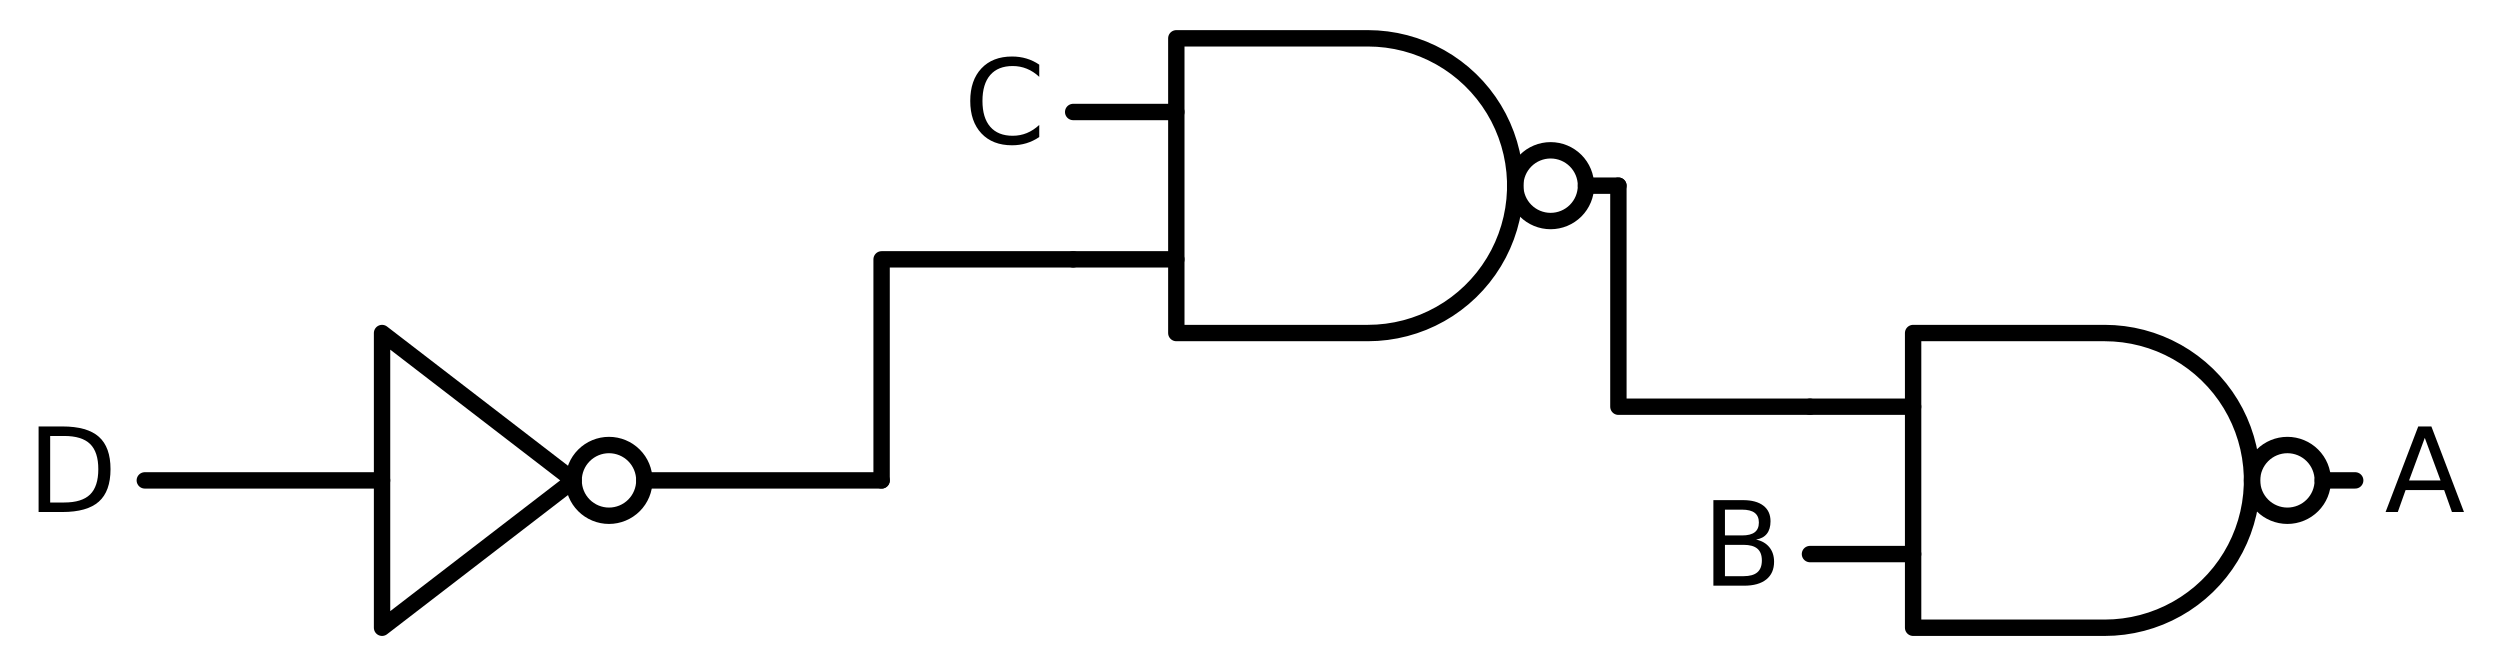 <?xml version="1.0" encoding="utf-8" standalone="no"?>
<!DOCTYPE svg PUBLIC "-//W3C//DTD SVG 1.1//EN"
  "http://www.w3.org/Graphics/SVG/1.1/DTD/svg11.dtd">
<svg xmlns:xlink="http://www.w3.org/1999/xlink" width="305.376pt" height="81.36pt" viewBox="0 0 305.376 81.36" xmlns="http://www.w3.org/2000/svg" version="1.1">
 <defs>
  <style type="text/css">*{stroke-linejoin: round; stroke-linecap: butt}</style>
 </defs>
 <g id="figure_1">
  <g id="patch_1">
   <path d="M 0 81.36 
L 305.376 81.36 
L 305.376 0 
L 0 0 
L 0 81.36 
z
" style="fill: none"/>
  </g>
  <g id="axes_1">
   <g id="patch_2">
    <path d="M 279.408 63 
C 280.554 63 281.653 62.545 282.463 61.735 
C 283.273 60.925 283.728 59.826 283.728 58.68 
C 283.728 57.534 283.273 56.435 282.463 55.625 
C 281.653 54.815 280.554 54.36 279.408 54.36 
C 278.262 54.36 277.163 54.815 276.353 55.625 
C 275.543 56.435 275.088 57.534 275.088 58.68 
C 275.088 59.826 275.543 60.925 276.353 61.735 
C 277.163 62.545 278.262 63 279.408 63 
L 279.408 63 
z
" clip-path="url(#p971f76fc15)" style="fill: none; stroke: #000000; stroke-width: 2; stroke-linejoin: miter"/>
   </g>
   <g id="patch_3">
    <path d="M 189.408 27 
C 190.554 27 191.653 26.545 192.463 25.735 
C 193.273 24.925 193.728 23.826 193.728 22.68 
C 193.728 21.534 193.273 20.435 192.463 19.625 
C 191.653 18.815 190.554 18.36 189.408 18.36 
C 188.262 18.36 187.163 18.815 186.353 19.625 
C 185.543 20.435 185.088 21.534 185.088 22.68 
C 185.088 23.826 185.543 24.925 186.353 25.735 
C 187.163 26.545 188.262 27 189.408 27 
L 189.408 27 
z
" clip-path="url(#p971f76fc15)" style="fill: none; stroke: #000000; stroke-width: 2; stroke-linejoin: miter"/>
   </g>
   <g id="patch_4">
    <path d="M 74.388 63 
C 75.534 63 76.633 62.545 77.443 61.735 
C 78.253 60.925 78.708 59.826 78.708 58.68 
C 78.708 57.534 78.253 56.435 77.443 55.625 
C 76.633 54.815 75.534 54.36 74.388 54.36 
C 73.242 54.36 72.143 54.815 71.333 55.625 
C 70.523 56.435 70.068 57.534 70.068 58.68 
C 70.068 59.826 70.523 60.925 71.333 61.735 
C 72.143 62.545 73.242 63 74.388 63 
L 74.388 63 
z
" clip-path="url(#p971f76fc15)" style="fill: none; stroke: #000000; stroke-width: 2; stroke-linejoin: miter"/>
   </g>
   <g id="line2d_1">
    <path d="M 257.088 76.68 
L 258.241 76.643 
L 259.39 76.532 
L 260.529 76.348 
L 261.654 76.091 
L 262.76 75.763 
L 263.843 75.365 
L 264.898 74.897 
L 265.921 74.364 
L 266.908 73.766 
L 267.854 73.105 
L 268.756 72.386 
L 269.61 71.61 
L 270.413 70.781 
L 271.161 69.903 
L 271.851 68.978 
L 272.481 68.011 
L 273.047 67.006 
L 273.547 65.966 
L 273.98 64.897 
L 274.344 63.801 
L 274.637 62.685 
L 274.857 61.553 
L 275.005 60.408 
L 275.079 59.257 
L 275.079 58.103 
L 275.005 56.952 
L 274.857 55.807 
L 274.637 54.675 
L 274.344 53.559 
L 273.98 52.463 
L 273.547 51.394 
L 273.047 50.354 
L 272.481 49.349 
L 271.851 48.382 
L 271.161 47.457 
L 270.413 46.579 
L 269.61 45.75 
L 268.756 44.974 
L 267.854 44.255 
L 266.908 43.594 
L 265.921 42.996 
L 264.898 42.463 
L 263.843 41.995 
L 262.76 41.597 
L 261.654 41.269 
L 260.529 41.012 
L 259.39 40.828 
L 258.241 40.717 
L 257.088 40.68 
L 257.088 40.68 
L 233.688 40.68 
L 233.688 58.68 
L 233.688 76.68 
L 257.088 76.68 
" clip-path="url(#p971f76fc15)" style="fill: none; stroke: #000000; stroke-width: 2; stroke-linecap: round"/>
   </g>
   <g id="line2d_2">
    <path d="M 221.088 67.68 
L 233.688 67.68 
" clip-path="url(#p971f76fc15)" style="fill: none; stroke: #000000; stroke-width: 2; stroke-linecap: round"/>
   </g>
   <g id="line2d_3">
    <path d="M 221.088 49.68 
L 233.688 49.68 
" clip-path="url(#p971f76fc15)" style="fill: none; stroke: #000000; stroke-width: 2; stroke-linecap: round"/>
   </g>
   <g id="line2d_4">
    <path d="M 283.728 58.68 
L 287.688 58.68 
" clip-path="url(#p971f76fc15)" style="fill: none; stroke: #000000; stroke-width: 2; stroke-linecap: round"/>
   </g>
   <g id="line2d_5">
    <path d="M 167.088 40.68 
L 168.241 40.643 
L 169.39 40.532 
L 170.529 40.348 
L 171.654 40.091 
L 172.76 39.763 
L 173.843 39.365 
L 174.898 38.897 
L 175.921 38.364 
L 176.908 37.766 
L 177.854 37.105 
L 178.756 36.386 
L 179.61 35.61 
L 180.413 34.781 
L 181.161 33.903 
L 181.851 32.978 
L 182.481 32.011 
L 183.047 31.006 
L 183.547 29.966 
L 183.98 28.897 
L 184.344 27.801 
L 184.637 26.685 
L 184.857 25.553 
L 185.005 24.408 
L 185.079 23.257 
L 185.079 22.103 
L 185.005 20.952 
L 184.857 19.807 
L 184.637 18.675 
L 184.344 17.559 
L 183.98 16.463 
L 183.547 15.394 
L 183.047 14.354 
L 182.481 13.349 
L 181.851 12.382 
L 181.161 11.457 
L 180.413 10.579 
L 179.61 9.75 
L 178.756 8.974 
L 177.854 8.255 
L 176.908 7.594 
L 175.921 6.996 
L 174.898 6.463 
L 173.843 5.995 
L 172.76 5.597 
L 171.654 5.269 
L 170.529 5.012 
L 169.39 4.828 
L 168.241 4.717 
L 167.088 4.68 
L 167.088 4.68 
L 143.688 4.68 
L 143.688 22.68 
L 143.688 40.68 
L 167.088 40.68 
" clip-path="url(#p971f76fc15)" style="fill: none; stroke: #000000; stroke-width: 2; stroke-linecap: round"/>
   </g>
   <g id="line2d_6">
    <path d="M 131.088 31.68 
L 143.688 31.68 
" clip-path="url(#p971f76fc15)" style="fill: none; stroke: #000000; stroke-width: 2; stroke-linecap: round"/>
   </g>
   <g id="line2d_7">
    <path d="M 131.088 13.68 
L 143.688 13.68 
" clip-path="url(#p971f76fc15)" style="fill: none; stroke: #000000; stroke-width: 2; stroke-linecap: round"/>
   </g>
   <g id="line2d_8">
    <path d="M 193.728 22.68 
L 197.688 22.68 
" clip-path="url(#p971f76fc15)" style="fill: none; stroke: #000000; stroke-width: 2; stroke-linecap: round"/>
   </g>
   <g id="line2d_9">
    <path d="M 17.688 58.68 
L 46.668 58.68 
M 78.708 58.68 
L 107.688 58.68 
" clip-path="url(#p971f76fc15)" style="fill: none; stroke: #000000; stroke-width: 2; stroke-linecap: round"/>
   </g>
   <g id="line2d_10">
    <path d="M 46.668 40.68 
L 70.068 58.68 
L 46.668 76.68 
L 46.668 40.68 
" clip-path="url(#p971f76fc15)" style="fill: none; stroke: #000000; stroke-width: 2; stroke-linecap: round"/>
   </g>
   <g id="line2d_11">
    <path d="M 131.088 31.68 
L 107.688 31.68 
L 107.688 58.68 
" clip-path="url(#p971f76fc15)" style="fill: none; stroke: #000000; stroke-width: 2; stroke-linecap: round"/>
   </g>
   <g id="line2d_12">
    <path d="M 221.088 49.68 
L 197.688 49.68 
L 197.688 22.68 
" clip-path="url(#p971f76fc15)" style="fill: none; stroke: #000000; stroke-width: 2; stroke-linecap: round"/>
   </g>
   <g id="text_1">
    <!-- A -->
    <g transform="translate(291.288 62.543) scale(0.14 -0.14)">
     <defs>
      <path id="DejaVuSans-41" d="M 2188 4044 
L 1331 1722 
L 3047 1722 
L 2188 4044 
z
M 1831 4666 
L 2547 4666 
L 4325 0 
L 3669 0 
L 3244 1197 
L 1141 1197 
L 716 0 
L 50 0 
L 1831 4666 
z
" transform="scale(0.016)"/>
     </defs>
     <use xlink:href="#DejaVuSans-41"/>
    </g>
   </g>
   <g id="text_2">
    <!-- B -->
    <g transform="translate(207.883 71.543) scale(0.14 -0.14)">
     <defs>
      <path id="DejaVuSans-42" d="M 1259 2228 
L 1259 519 
L 2272 519 
Q 2781 519 3026 730 
Q 3272 941 3272 1375 
Q 3272 1813 3026 2020 
Q 2781 2228 2272 2228 
L 1259 2228 
z
M 1259 4147 
L 1259 2741 
L 2194 2741 
Q 2656 2741 2882 2914 
Q 3109 3088 3109 3444 
Q 3109 3797 2882 3972 
Q 2656 4147 2194 4147 
L 1259 4147 
z
M 628 4666 
L 2241 4666 
Q 2963 4666 3353 4366 
Q 3744 4066 3744 3513 
Q 3744 3084 3544 2831 
Q 3344 2578 2956 2516 
Q 3422 2416 3680 2098 
Q 3938 1781 3938 1306 
Q 3938 681 3513 340 
Q 3088 0 2303 0 
L 628 0 
L 628 4666 
z
" transform="scale(0.016)"/>
     </defs>
     <use xlink:href="#DejaVuSans-42"/>
    </g>
   </g>
   <g id="text_3">
    <!-- C -->
    <g transform="translate(117.712 17.543) scale(0.14 -0.14)">
     <defs>
      <path id="DejaVuSans-43" d="M 4122 4306 
L 4122 3641 
Q 3803 3938 3442 4084 
Q 3081 4231 2675 4231 
Q 1875 4231 1450 3742 
Q 1025 3253 1025 2328 
Q 1025 1406 1450 917 
Q 1875 428 2675 428 
Q 3081 428 3442 575 
Q 3803 722 4122 1019 
L 4122 359 
Q 3791 134 3420 21 
Q 3050 -91 2638 -91 
Q 1578 -91 968 557 
Q 359 1206 359 2328 
Q 359 3453 968 4101 
Q 1578 4750 2638 4750 
Q 3056 4750 3426 4639 
Q 3797 4528 4122 4306 
z
" transform="scale(0.016)"/>
     </defs>
     <use xlink:href="#DejaVuSans-43"/>
    </g>
   </g>
   <g id="text_4">
    <!-- D -->
    <g transform="translate(3.308 62.543) scale(0.14 -0.14)">
     <defs>
      <path id="DejaVuSans-44" d="M 1259 4147 
L 1259 519 
L 2022 519 
Q 2988 519 3436 956 
Q 3884 1394 3884 2338 
Q 3884 3275 3436 3711 
Q 2988 4147 2022 4147 
L 1259 4147 
z
M 628 4666 
L 1925 4666 
Q 3281 4666 3915 4102 
Q 4550 3538 4550 2338 
Q 4550 1131 3912 565 
Q 3275 0 1925 0 
L 628 0 
L 628 4666 
z
" transform="scale(0.016)"/>
     </defs>
     <use xlink:href="#DejaVuSans-44"/>
    </g>
   </g>
  </g>
 </g>
 <defs>
  <clipPath id="p971f76fc15">
   <rect x="0" y="-0" width="305.376" height="81.36"/>
  </clipPath>
 </defs>
</svg>

